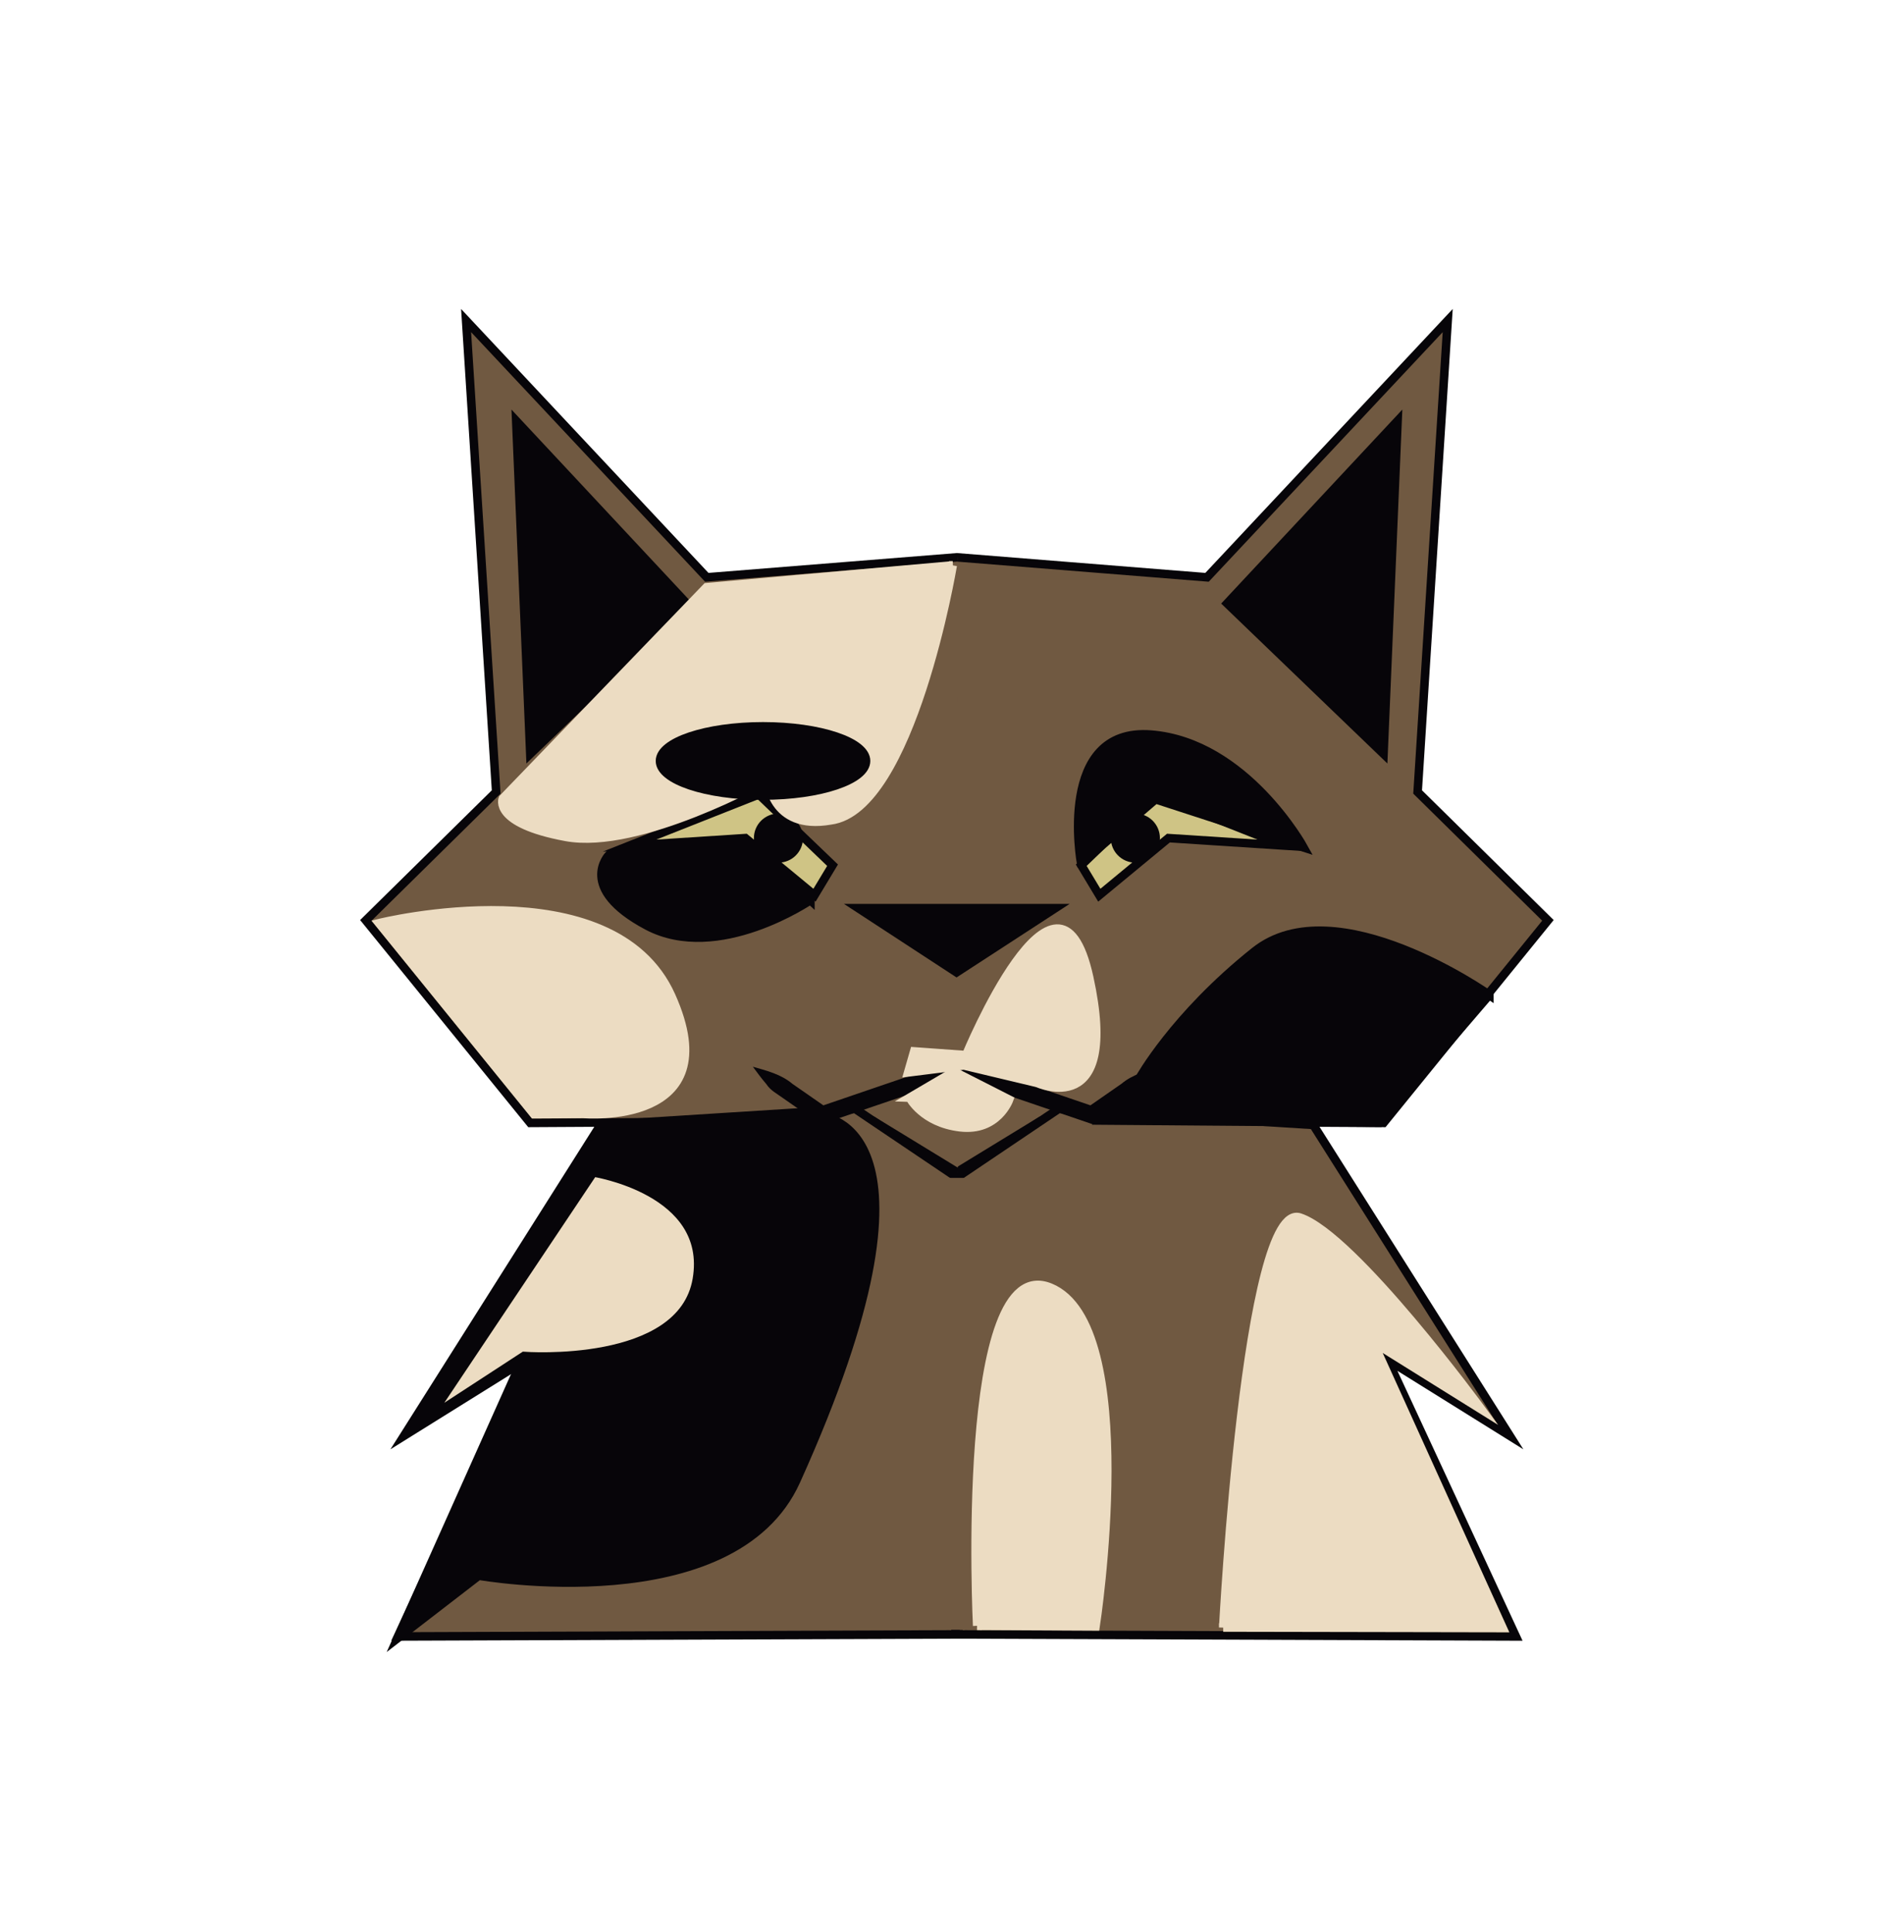 <?xml version="1.0" encoding="UTF-8"?>
<svg xmlns="http://www.w3.org/2000/svg" viewBox="0 0 223.41 226.59">
  <defs>
    <style>
      .cls-1, .cls-2 {
        fill: #705941;
      }

      .cls-1, .cls-3 {
        stroke-width: 0px;
      }

      .cls-4 {
        fill: #cfc485;
      }

      .cls-4, .cls-5, .cls-2, .cls-6 {
        stroke: #070509;
      }

      .cls-4, .cls-5, .cls-2, .cls-6, .cls-7 {
        stroke-miterlimit: 10;
      }

      .cls-5, .cls-7 {
        fill: #ecdcc2;
      }

      .cls-6, .cls-3 {
        fill: #070509;
      }

      .cls-7 {
        stroke: #ecdcc2;
      }
    </style>
  </defs>
  <g id="mirror_mirror_on_the_wall" data-name="mirror mirror on the wall">
    <g>
      <polyline class="cls-2" points="112.18 137.55 122.1 131.49 162.34 131.72 181.63 107.96 166.34 92.9 169.87 37.6 141.63 67.72 112.22 65.37"/>
      <polygon class="cls-2" points="154.1 131.96 177.16 168.43 162.81 159.49 177.87 191.96 112.46 191.72 111.99 138.31 124.22 130.07 154.1 131.96"/>
      <polygon class="cls-6" points="163.99 49.37 162.34 88.43 143.99 70.78 163.99 49.37"/>
      <polygon class="cls-4" points="126.87 101.49 135.51 93.19 150.69 99.19 137.1 98.31 128.99 105.01 126.87 101.49"/>
      <circle class="cls-6" cx="133.22" cy="98.31" r="2.38"/>
      <path class="cls-3" d="M112.57,125.49c.81.66,1.74,1.31,2.6,1.9.28.25.64.23.96.37,2.46.84,9.1,3.1,11.65,3.97,0,0,.48.16.48.16.19-.12,4.16-2.91,4.47-3.11.66-.49,1.41-.85,1.9-1.6.55-.65,1.08-1.34,1.59-2.05-1.64.46-3.33.9-4.63,2,0,0-4.06,2.82-4.06,2.82l.89-.13-7.76-2.65-3.88-1.32c-.33-.08-.61-.32-.99-.29-1.04-.07-2.17-.12-3.22-.09h0Z"/>
      <rect class="cls-1" x="111.32" y="138.17" width="1.82" height="53.01"/>
    </g>
    <g>
      <polyline class="cls-2" points="112.38 137.55 102.46 131.49 62.22 131.72 42.93 107.96 58.22 92.9 54.69 37.6 82.93 67.72 112.34 65.37"/>
      <polygon class="cls-2" points="70.46 131.96 47.4 168.43 61.75 159.49 46.69 191.96 112.1 191.72 112.57 138.31 100.34 130.07 70.46 131.96"/>
      <polygon class="cls-6" points="60.57 49.37 62.22 88.43 80.57 70.78 60.57 49.37"/>
      <polygon class="cls-4" points="97.69 101.49 89.04 93.19 73.87 99.19 87.46 98.31 95.57 105.01 97.69 101.49"/>
      <circle class="cls-6" cx="91.34" cy="98.31" r="2.38"/>
      <path class="cls-3" d="M111.99,125.49c-.81.66-1.74,1.31-2.6,1.9-.28.25-.64.23-.96.37-2.46.84-9.1,3.1-11.65,3.97,0,0-.48.16-.48.16-.19-.12-4.16-2.91-4.47-3.11-.66-.49-1.41-.85-1.9-1.6-.55-.65-1.08-1.34-1.59-2.05,1.64.46,3.33.9,4.63,2,0,0,4.06,2.82,4.06,2.82l-.89-.13,7.76-2.65,3.88-1.32c.33-.08.61-.32.99-.29,1.04-.07,2.17-.12,3.22-.09h0Z"/>
      <rect class="cls-1" x="111.41" y="138.17" width="1.82" height="53.01"/>
    </g>
  </g>
  <g id="single">
    <g id="cat6">
      <path class="cls-7" d="M111.79,66.32s-4.79,28.68-14.32,29.91c-7.06,1.24-7.35-4.92-7.35-4.92,0,0-15.07,8.45-23.71,6.86s-7.41-4.5-7.41-4.5l23.91-24.79,28.88-2.56Z"/>
      <path class="cls-7" d="M44.47,108.29s27.41-6.82,34.29,8.53-10.29,13.85-10.29,13.85l-5.82.03-18.18-22.41Z"/>
      <path class="cls-7" d="M114.66,190.71s-2.19-44.09,8.57-39.68,5.32,39.75,5.32,39.75l-13.9-.07Z"/>
      <path class="cls-7" d="M143.53,190.91s2.65-50.21,9-48.09c6.35,2.12,21.32,22.53,21.32,22.53l-12.74-7.94,15.21,33.56-32.79-.06Z"/>
      <path class="cls-7" d="M106.74,128.76s1.5,2.94,5.91,3.47,5.76-3.24,5.76-3.24l-6.47-3.29-5.21,3.06Z"/>
      <path class="cls-7" d="M121.65,127.01s9.85,4.58,6.15-12.36-14.44,9.12-14.44,9.12l-6.09-.44-.71,2.47,6.53-.82,8.56,2.04Z"/>
      <path class="cls-6" d="M174.76,116.71s-18-12.71-27.53-5.12-13.59,15-13.59,15l-4.41,4.85,32.65.26,12.88-15Z"/>
      <path class="cls-6" d="M96.41,131s15.94.77-3,42.71c-7.41,16.41-37.24,11.12-37.24,11.12l-9.53,7.35,14.82-33.12-11.91,7.59,21.71-34.59,25.15-1.06Z"/>
      <path class="cls-6" d="M95.09,105.59s-10.85,7.41-19.15,3-4.5-8.29-4.5-8.29l15.97-1.76,7.68,7.06Z"/>
      <path class="cls-6" d="M126.85,101.26s-2.91-15.97,8.21-15.09c11.12.88,17.91,13.24,17.91,13.24l-17.38-5.65-8.74,7.5Z"/>
      <path class="cls-5" d="M69.59,137.53s13.94,2.12,12.18,12.53-20.29,9-20.29,9l-11.12,7.24,19.24-28.76Z"/>
      <ellipse class="cls-6" cx="89.53" cy="89.26" rx="12.09" ry="4.06"/>
      <polygon class="cls-6" points="123.82 106.53 100.71 106.53 112.24 114.06 123.82 106.53"/>
    </g>
  </g>
</svg>